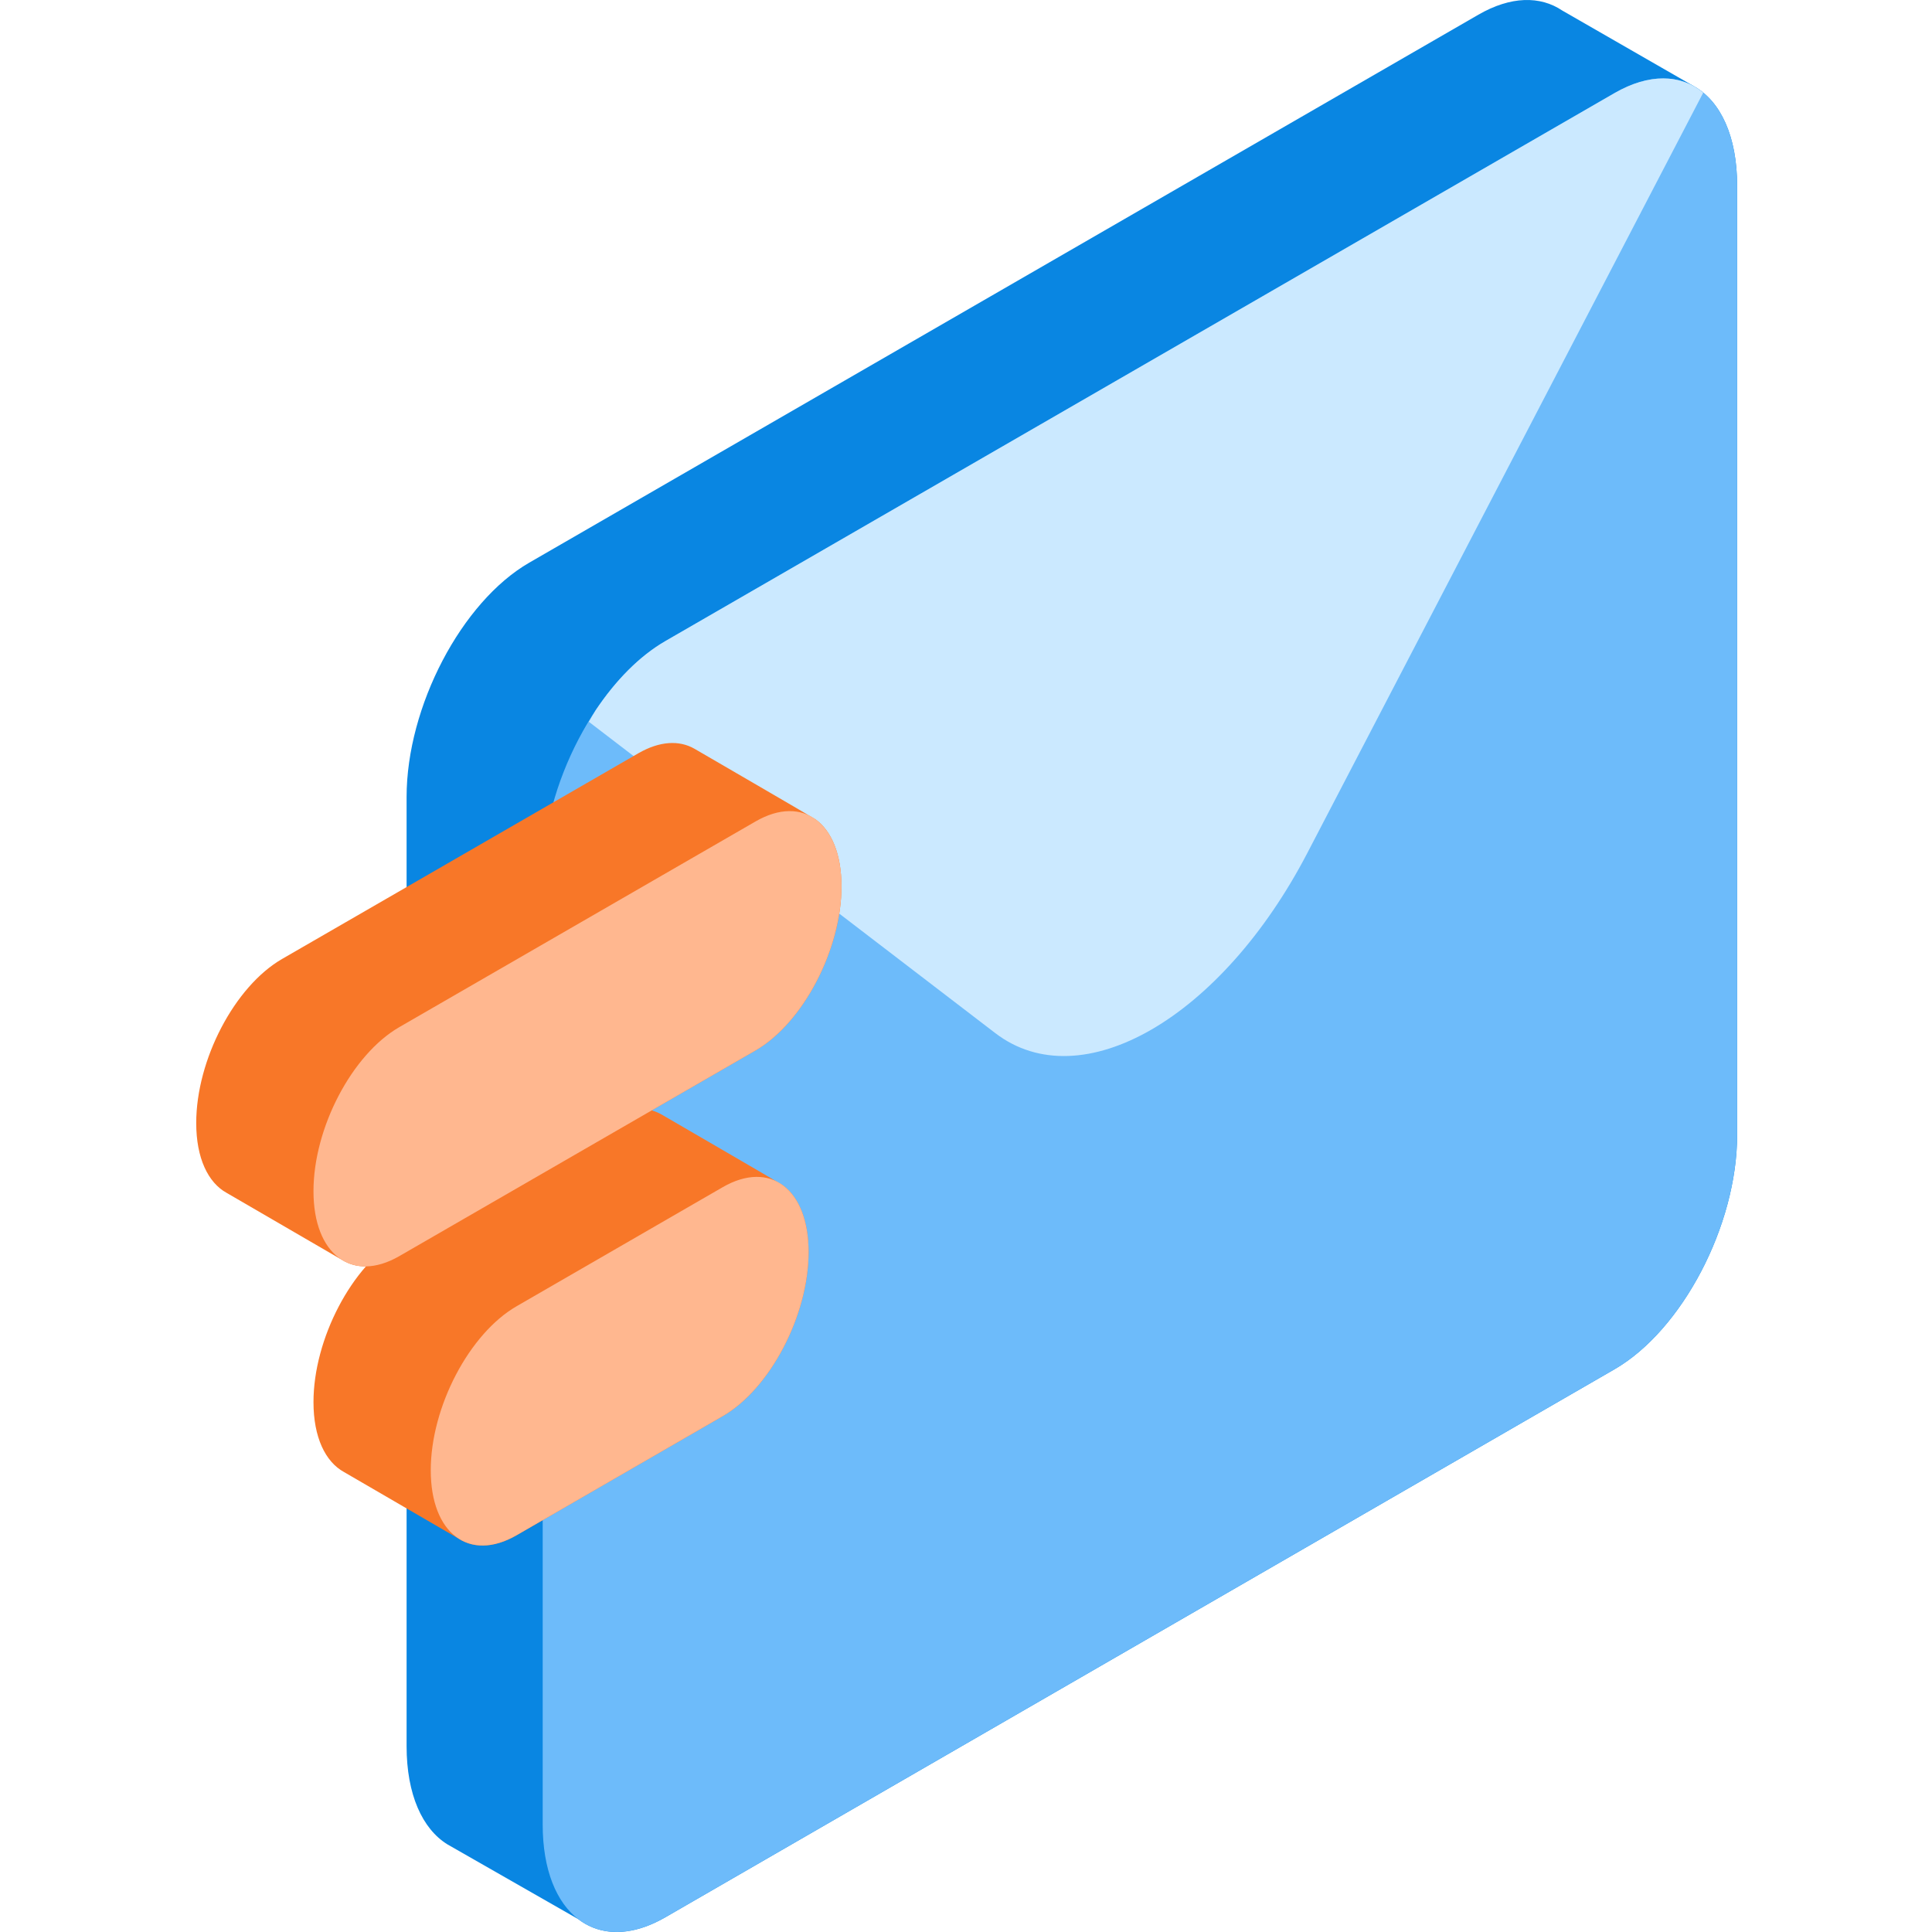 <svg width="124" height="124" viewBox="0 0 124 124" fill="none" xmlns="http://www.w3.org/2000/svg">
<path d="M108.752 5.553L108.748 5.551C108.707 5.528 108.667 5.502 108.625 5.48L100.269 0.676C98.861 -0.272 96.969 -0.259 94.887 0.943L33.967 36.114C29.62 38.624 26.096 45.357 26.096 51.154V112.072C26.096 115.178 27.109 117.384 28.718 118.377L37.111 123.174C37.402 123.398 37.716 123.576 38.049 123.711L38.051 123.712H38.052C39.355 124.234 40.962 124.061 42.703 123.056L103.621 87.884C107.968 85.374 111.493 78.641 111.493 72.845V11.927C111.493 8.745 110.429 6.51 108.752 5.553Z" fill="#0986E2"/>
<path d="M103.621 5.976L42.703 41.147C38.356 43.657 34.831 50.391 34.831 56.187V117.106C34.831 122.901 38.356 125.565 42.703 123.055L103.621 87.884C107.969 85.374 111.493 78.641 111.493 72.845V11.927C111.493 6.13 107.969 3.466 103.621 5.976Z" fill="#6DBBFA"/>
<path d="M103.621 5.976L42.703 41.147C41.043 42.106 39.504 43.681 38.234 45.582C38.083 45.826 37.935 46.074 37.794 46.327L63.88 66.308C69.4 70.534 78.392 65.343 83.911 54.742L109.319 5.945C107.885 4.767 105.863 4.682 103.621 5.976Z" fill="#CBE9FF"/>
<path d="M50.236 76.066C50.085 75.956 42.485 71.546 42.451 71.526H42.45C41.485 70.976 40.23 71.03 38.858 71.822L25.632 79.462C22.587 81.22 20.12 85.934 20.12 89.993C20.12 92.244 20.88 93.819 22.076 94.477C22.076 94.477 29.572 98.835 29.637 98.87L29.641 98.872C30.596 99.377 31.821 99.305 33.158 98.533L46.385 90.893C49.429 89.136 51.897 84.421 51.897 80.362C51.897 78.302 51.26 76.809 50.236 76.066Z" fill="#F87728"/>
<path d="M46.385 90.893L33.159 98.534C30.114 100.29 27.647 98.425 27.647 94.366C27.647 90.308 30.114 85.594 33.159 83.836L46.385 76.196C49.429 74.439 51.897 76.304 51.897 80.363C51.897 84.421 49.429 89.136 46.385 90.893Z" fill="#FFB78F"/>
<path d="M52.348 52.591C52.196 52.481 44.597 48.071 44.563 48.051H44.562C43.597 47.501 42.342 47.555 40.97 48.347L18.105 61.548C15.061 63.306 12.594 68.02 12.594 72.078C12.594 74.33 13.353 75.905 14.549 76.563C14.549 76.563 22.046 80.921 22.111 80.956L22.115 80.958C23.069 81.463 24.295 81.391 25.632 80.618L48.497 67.417C51.541 65.66 54.009 60.945 54.009 56.887C54.008 54.827 53.372 53.334 52.348 52.591Z" fill="#F87728"/>
<path d="M48.497 67.418L25.632 80.619C22.587 82.377 20.12 80.511 20.12 76.453C20.12 72.394 22.587 67.679 25.632 65.921L48.497 52.72C51.54 50.964 54.008 52.828 54.008 56.888C54.008 60.946 51.54 65.66 48.497 67.418Z" fill="#FFB78F"/>
</svg>
